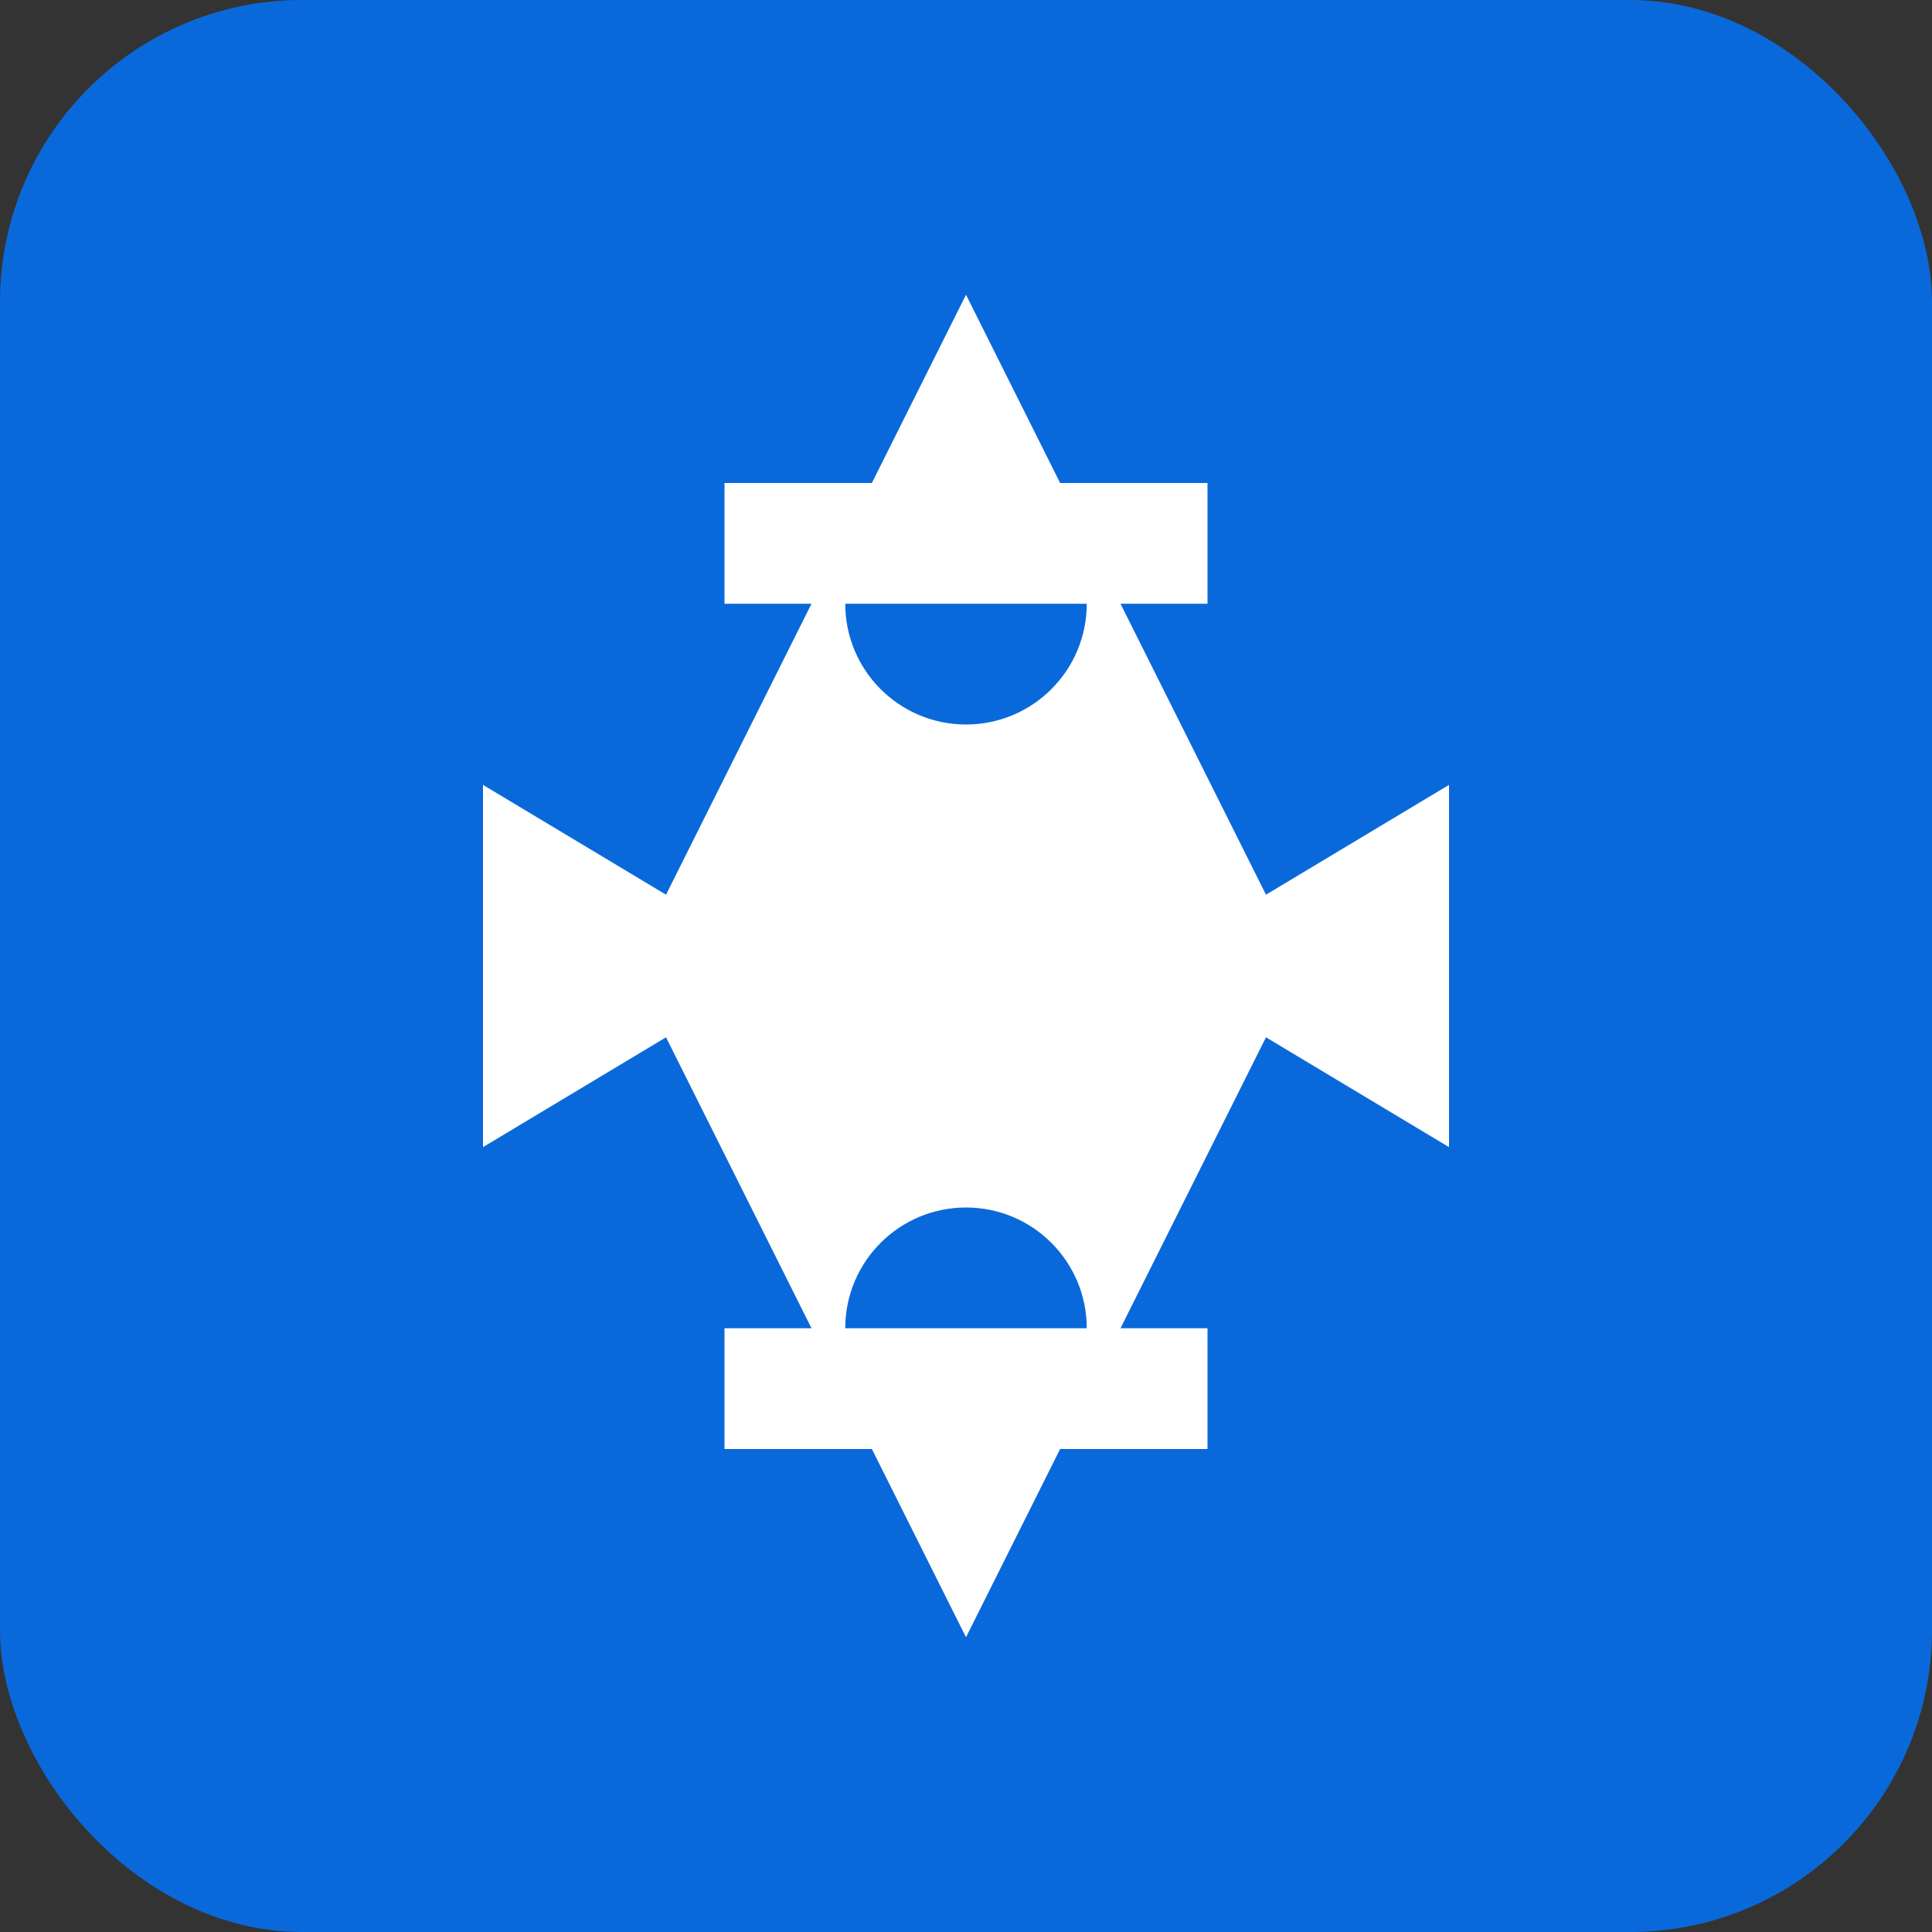 <svg width="128" height="128" viewBox="0 0 128 128" fill="none" xmlns="http://www.w3.org/2000/svg">
  <rect x="0" y="0" width="128" height="128" fill="#333333" stroke="none"/>
  <rect width="128" height="128" rx="20" fill="#0969da"/>
  <path d="M64 24L84 64L64 104L44 64L64 24Z" fill="white" stroke="white" stroke-width="4"/>
  <circle cx="64" cy="40" r="8" fill="#0969da"/>
  <circle cx="64" cy="88" r="8" fill="#0969da"/>
  <path d="M32 52L52 64L32 76V52Z" fill="white"/>
  <path d="M96 52V76L76 64L96 52Z" fill="white"/>
  <path d="M48 32H80V40H48V32Z" fill="white"/>
  <path d="M48 88H80V96H48V88Z" fill="white"/>
</svg>
